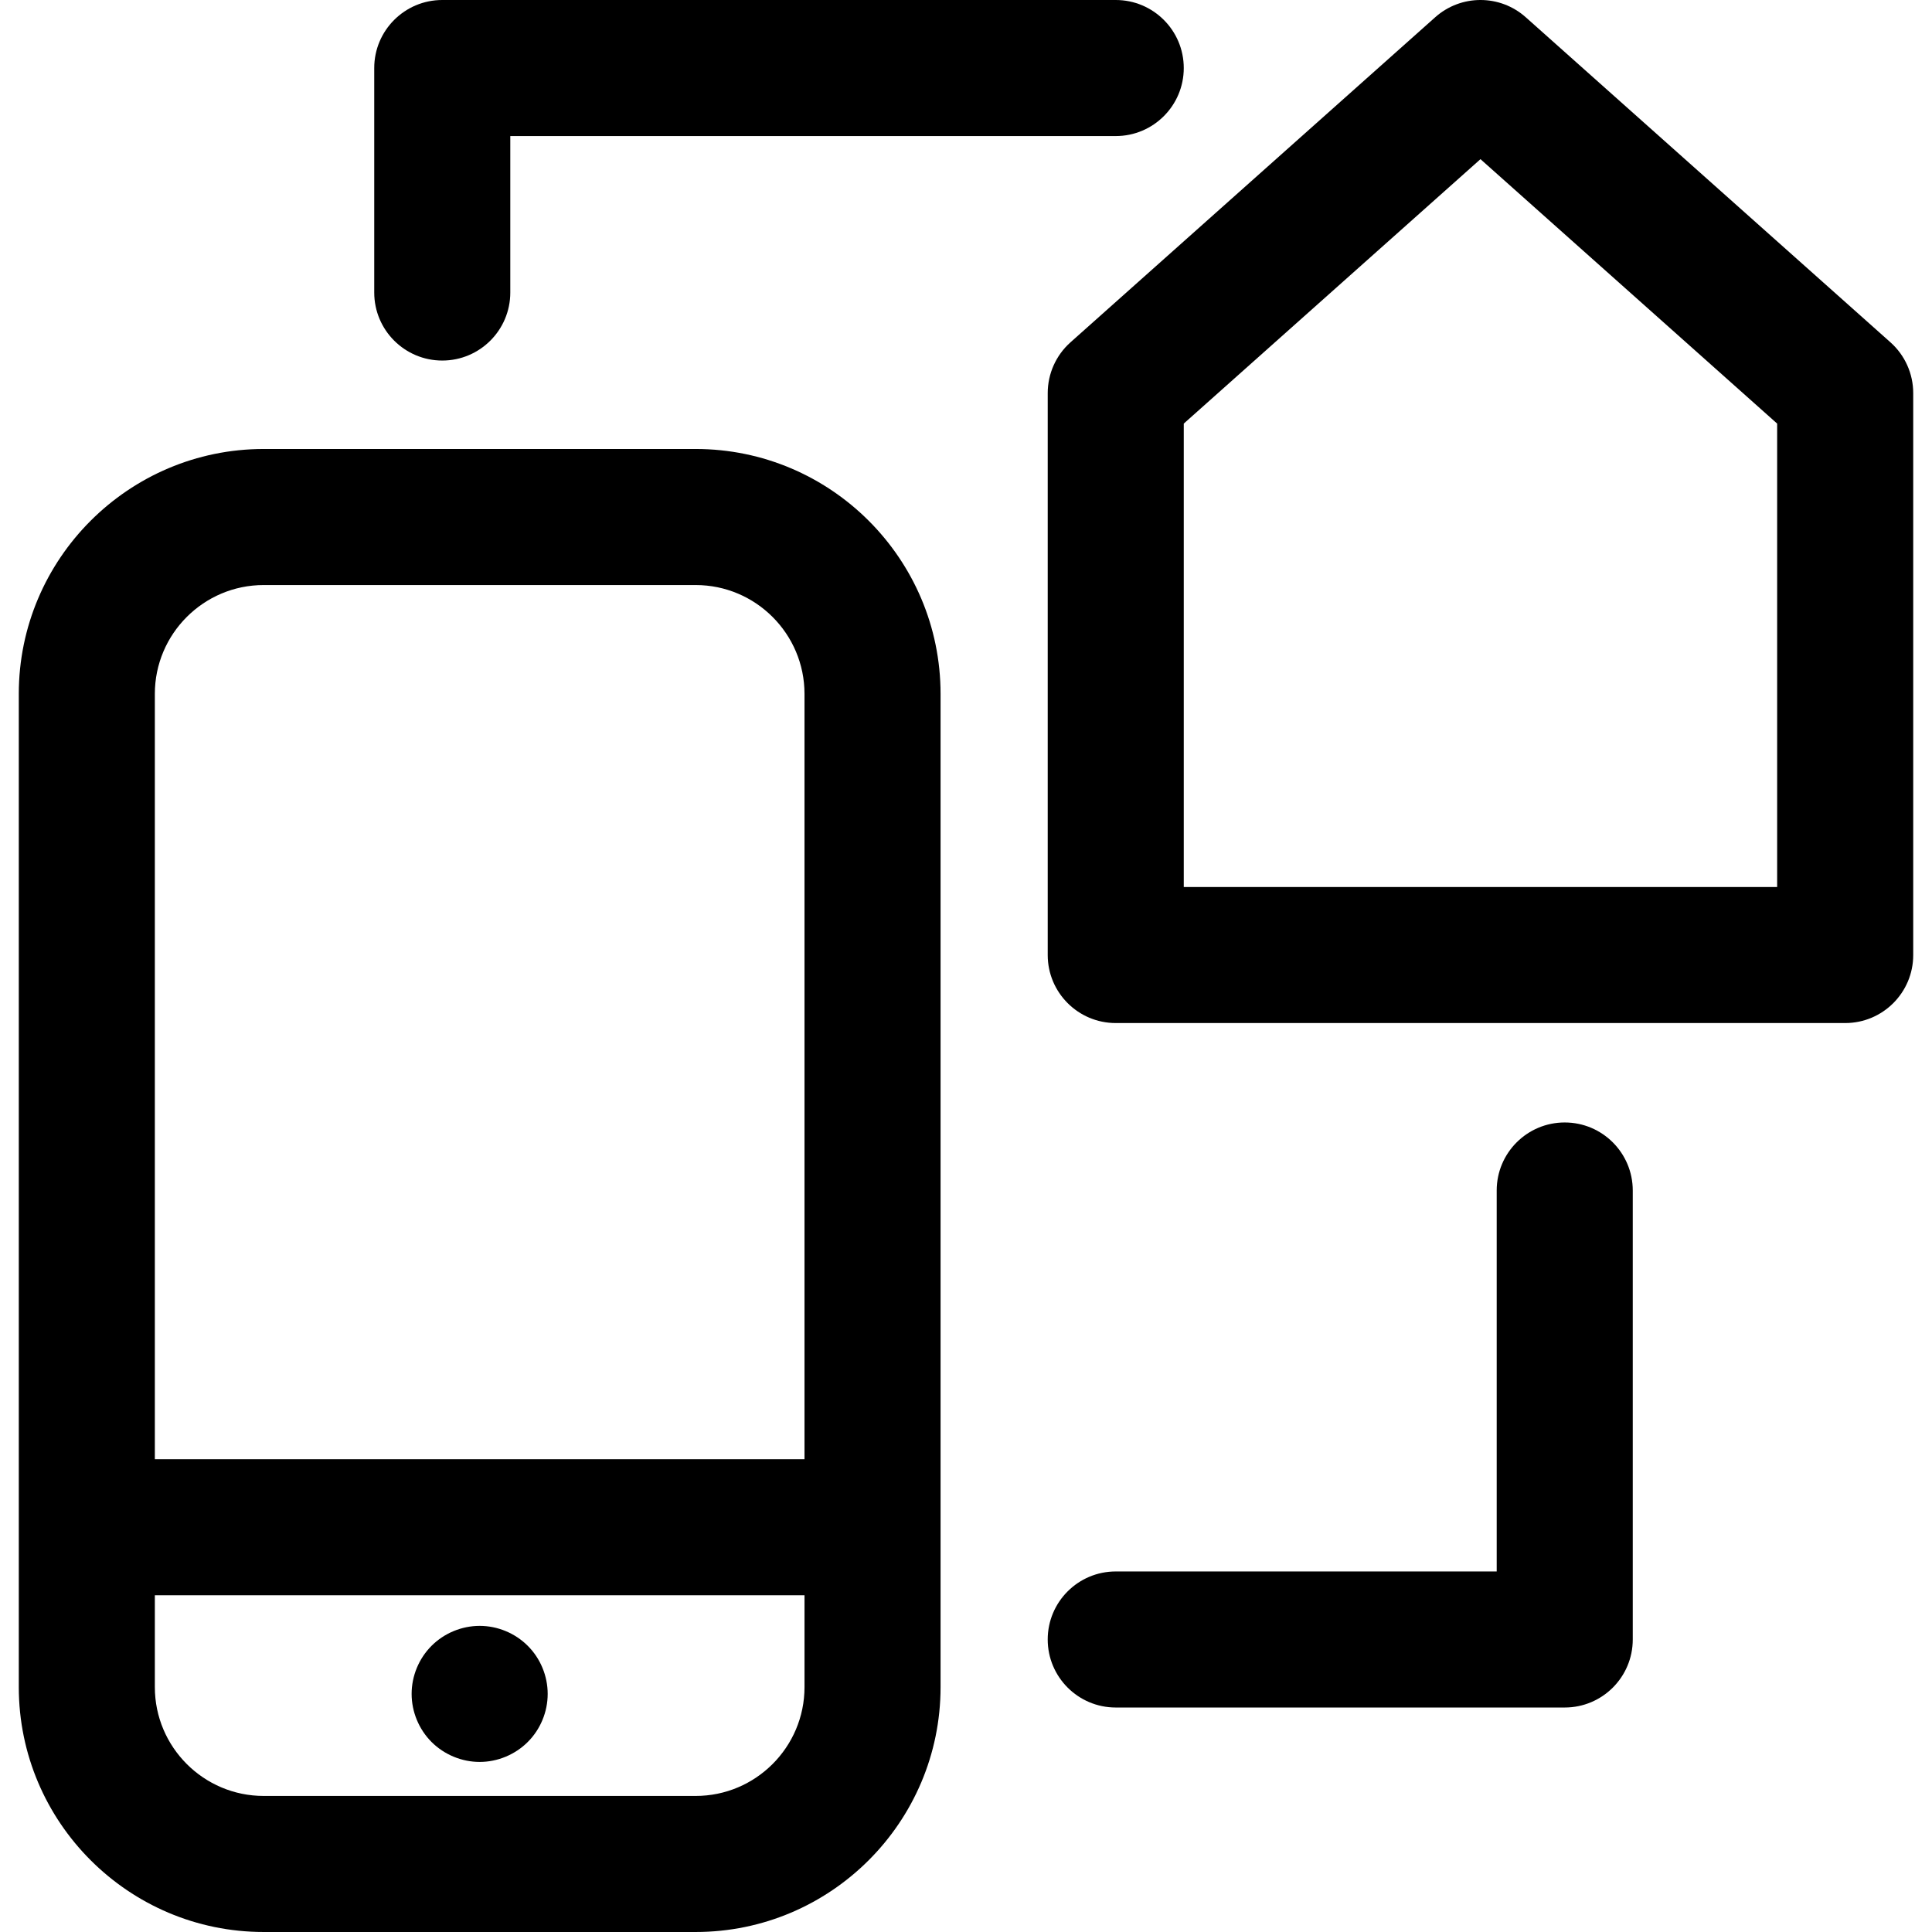 <?xml version='1.0' encoding='iso-8859-1'?>
<!DOCTYPE svg PUBLIC '-//W3C//DTD SVG 1.1//EN' 'http://www.w3.org/Graphics/SVG/1.1/DTD/svg11.dtd'>
<svg version="1.1" xmlns="http://www.w3.org/2000/svg" viewBox="0 0 297 297" xmlns:xlink="http://www.w3.org/1999/xlink" enable-background="new 0 0 297 297">
  <g>
    <path d="m290.612,52.623l-56.065-49.972c-3.965-3.535-9.951-3.534-13.916-0.001l-56.069,49.972c-2.226,1.984-3.5,4.825-3.5,7.808v86.382c0,5.775 4.683,10.458 10.458,10.458h112.135c5.774,0 10.457-4.683 10.457-10.458v-86.382c-0.001-2.983-1.274-5.823-3.5-7.807zm-17.416,83.732h-91.22v-71.238l45.612-40.65 45.607,40.65v71.238z"/>
    <path d="m106.942,69.021h-66.406c-20.759,0-37.647,16.889-37.647,37.647v152.683c0,20.76 16.889,37.648 37.647,37.648h66.406c20.76,0 37.648-16.889 37.648-37.648v-152.682c0.001-20.759-16.888-37.648-37.648-37.648zm-66.406,20.916h66.406c9.227,0 16.732,7.507 16.732,16.732v117.65h-99.87v-117.65c-3.55271e-15-9.226 7.507-16.732 16.732-16.732zm66.406,186.147h-66.406c-9.226,0-16.732-7.506-16.732-16.732v-14.117h99.871v14.117c0,9.226-7.506,16.732-16.733,16.732z"/>
    <path d="m73.736,249.94c-2.75,0-5.448,1.118-7.394,3.064-1.946,1.945-3.064,4.633-3.064,7.394 0,2.751 1.118,5.448 3.064,7.393 1.945,1.945 4.644,3.065 7.394,3.065s5.448-1.119 7.393-3.065c1.956-1.945 3.065-4.643 3.065-7.393 0-2.75-1.109-5.448-3.065-7.394-1.944-1.945-4.632-3.064-7.393-3.064z"/>
    <path d="M67.987,55.426c5.775,0,10.458-4.682,10.458-10.457V20.916h93.074c5.775,0,10.457-4.683,10.457-10.458S177.295,0,171.52,0   H67.987C62.213,0,57.53,4.683,57.53,10.458v34.511C57.53,50.744,62.213,55.426,67.987,55.426z"/>
    <path d="m240.54,172.553c-5.775,0-10.457,4.683-10.457,10.458v58.564h-58.563c-5.775,0-10.458,4.682-10.458,10.457 0,5.775 4.683,10.458 10.458,10.458h69.021c5.775,0 10.458-4.683 10.458-10.458v-69.021c-0.001-5.776-4.684-10.458-10.459-10.458z"/>
  </g>
</svg>
